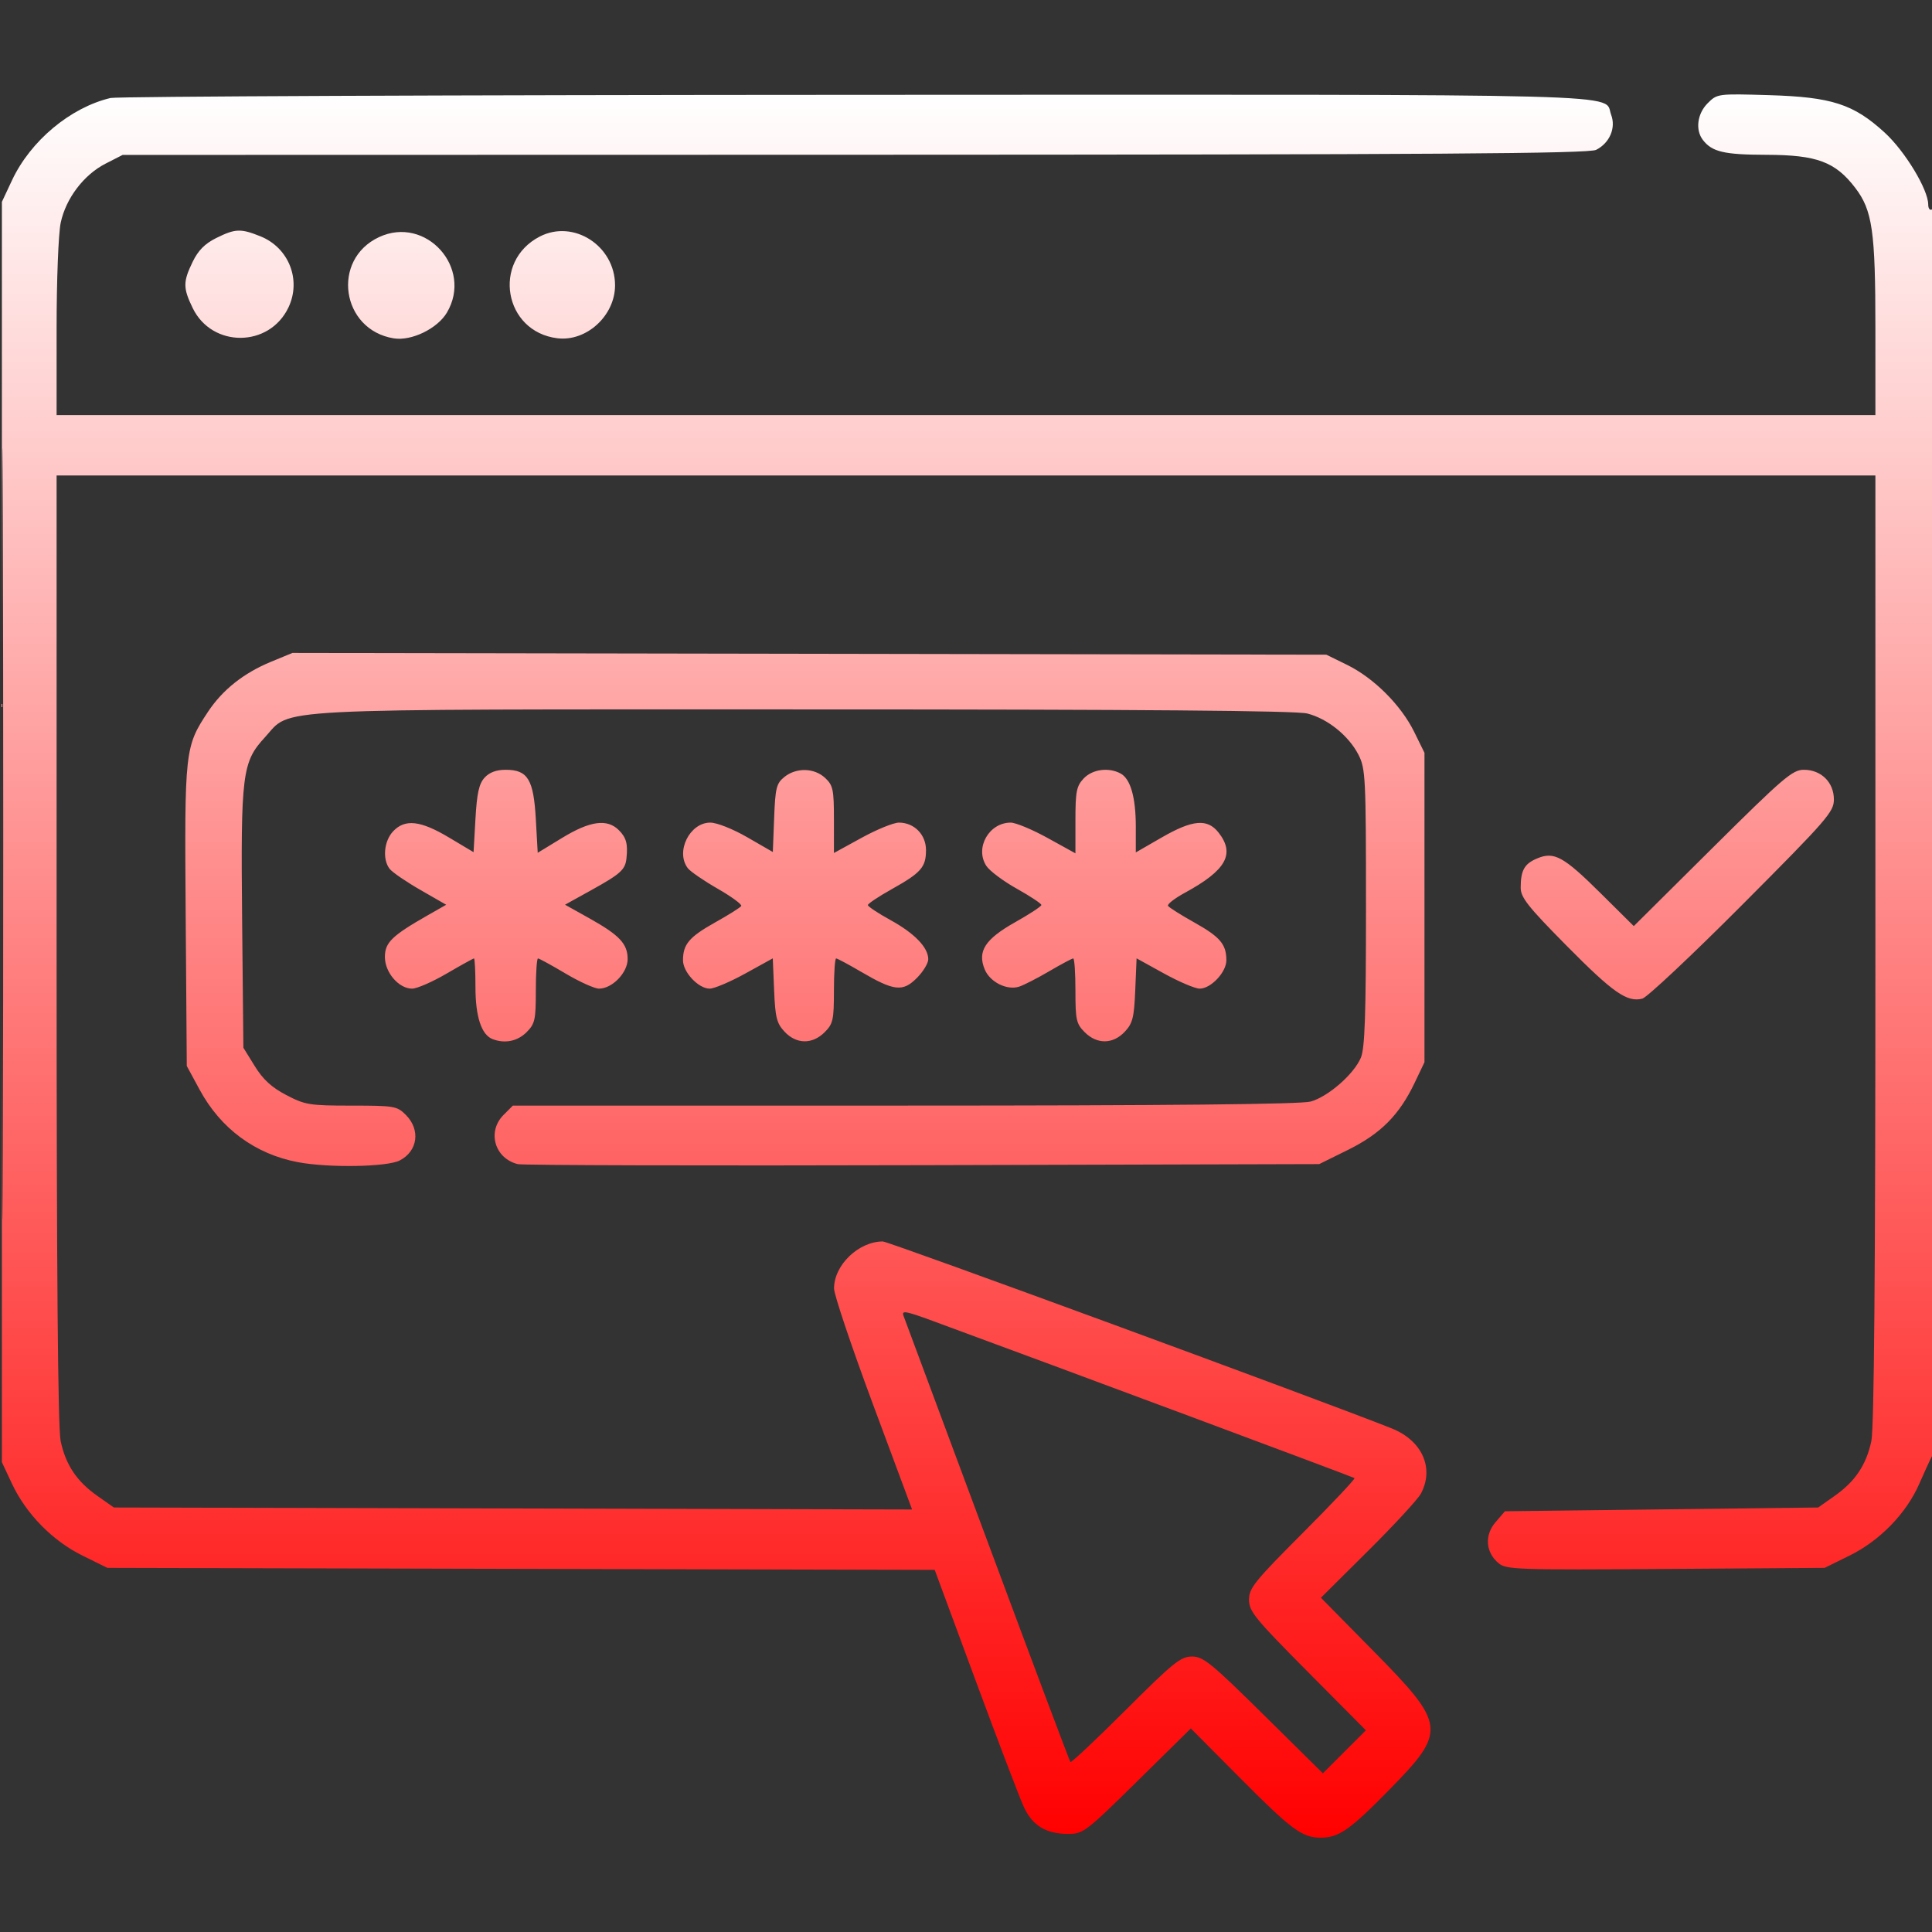 <svg xmlns="http://www.w3.org/2000/svg" viewBox="0 0 512 512" version="1.1"><rect x="0" y="0" width="512" height="512" fill="#333333" stroke="none"/><defs><linearGradient id="gradientColor" x1="0%" y1="0%" x2="0%" y2="100%"><stop offset="0%" style="stop-color:rgb(255, 255, 255);stop-opacity:1" /><stop offset="100%" style="stop-color:rgb(255, 0, 0);stop-opacity:1" /></linearGradient></defs><path d="M 29.281 25.970 C 18.647 28.497, 8.080 37.328, 3.180 47.782 L 0.500 53.500 0.500 220.500 L 0.500 387.500 3.180 393.218 C 6.922 401.202, 13.945 408.355, 21.873 412.259 L 28.457 415.500 138.082 415.767 L 247.708 416.034 258.517 445.267 C 264.463 461.345, 270.212 476.431, 271.293 478.791 C 273.589 483.802, 277.177 486, 283.061 486 C 287.066 486, 287.750 485.479, 301.403 472.028 L 315.584 458.055 328.542 471.097 C 342.304 484.948, 345.074 487, 350 487 C 354.805 487, 357.747 484.945, 368.177 474.303 C 383.467 458.702, 383.288 457.146, 363.946 437.514 L 350.055 423.416 362.597 410.958 C 369.495 404.106, 375.782 397.285, 376.569 395.800 C 380.146 389.049, 376.882 381.771, 368.836 378.551 C 351.008 371.418, 235.545 329, 233.956 329 C 227.510 329, 220.979 335.317, 221.034 341.500 C 221.049 343.150, 225.707 356.994, 231.387 372.263 L 241.713 400.027 135.942 399.763 L 30.172 399.500 25.851 396.463 C 20.358 392.602, 17.434 388.250, 16.075 381.914 C 15.341 378.490, 15 337.146, 15 251.451 L 15 126 256 126 L 497 126 497 251.451 C 497 337.146, 496.659 378.490, 495.925 381.914 C 494.566 388.249, 491.642 392.602, 486.151 396.463 L 481.832 399.500 440.328 400 L 398.824 400.500 396.320 403.413 C 393.350 406.868, 393.703 411.419, 397.164 414.290 C 399.175 415.959, 402.186 416.061, 441.434 415.790 L 483.547 415.500 490.129 412.259 C 498.179 408.294, 505.219 401.049, 508.631 393.218 C 510.001 390.073, 511.545 386.719, 512.061 385.764 C 513.389 383.307, 513.328 54.679, 512 55.500 C 511.450 55.840, 511 55.263, 511 54.219 C 511 50.236, 504.837 40.052, 499.445 35.124 C 491.182 27.572, 485.420 25.709, 468.799 25.216 C 455.203 24.814, 455.079 24.830, 452.549 27.360 C 449.794 30.115, 449.233 34.418, 451.282 37.087 C 453.717 40.259, 456.896 41, 468.184 41.028 C 481.491 41.061, 486.388 42.888, 491.658 49.782 C 496.213 55.742, 497 61.234, 497 87.049 L 497 110 256 110 L 15 110 15 87.049 C 15 74.234, 15.482 61.850, 16.092 59.006 C 17.480 52.533, 22.219 46.304, 28 43.353 L 32.500 41.056 226.500 41.013 C 380.835 40.979, 421.011 40.712, 423 39.706 C 426.575 37.898, 428.289 33.891, 426.971 30.424 C 424.795 24.699, 438.319 25.058, 227.500 25.134 C 120.250 25.173, 31.052 25.549, 29.281 25.970 M 0.488 221 C 0.488 312.025, 0.606 349.262, 0.750 303.750 C 0.894 258.237, 0.894 183.762, 0.750 138.250 C 0.606 92.737, 0.488 129.975, 0.488 221 M 57.301 63.080 C 54.302 64.564, 52.515 66.370, 51.051 69.395 C 48.487 74.691, 48.488 76.312, 51.060 81.624 C 56.195 92.232, 71.381 92.145, 76.443 81.479 C 79.910 74.173, 76.537 65.632, 68.993 62.614 C 63.764 60.522, 62.356 60.578, 57.301 63.080 M 100.458 62.832 C 87.712 68.774, 90.409 87.407, 104.343 89.668 C 109.037 90.430, 115.924 87.091, 118.439 82.835 C 125.422 71.013, 112.867 57.046, 100.458 62.832 M 143.020 62.698 C 130.307 69.282, 133.551 87.914, 147.712 89.642 C 155.436 90.585, 163.004 83.633, 162.996 75.602 C 162.987 65.144, 152 58.047, 143.020 62.698 M 71.822 175.376 C 64.587 178.361, 58.974 182.814, 55.128 188.620 C 48.973 197.913, 48.883 198.730, 49.207 242.639 L 49.500 282.500 52.927 288.821 C 58.509 299.117, 67.635 305.845, 78.921 307.985 C 87.073 309.531, 102.570 309.274, 105.928 307.537 C 110.730 305.054, 111.487 299.396, 107.545 295.455 C 105.214 293.123, 104.494 293, 93.160 293 C 82.041 293, 80.864 292.810, 75.880 290.206 C 71.987 288.172, 69.710 286.084, 67.515 282.537 L 64.500 277.662 64.168 244.081 C 63.780 204.966, 64.155 201.957, 70.228 195.369 C 77.459 187.523, 68.208 188, 213.239 188 C 302.814 188, 343.432 188.332, 346.436 189.088 C 351.812 190.442, 357.441 194.984, 360.029 200.057 C 361.884 203.693, 362 206.073, 362 240.492 C 362 268.897, 361.699 277.783, 360.653 280.282 C 358.822 284.655, 351.976 290.635, 347.321 291.928 C 344.741 292.644, 309.794 292.991, 239.705 292.994 L 135.909 293 133.455 295.455 C 129.027 299.882, 131.081 306.995, 137.225 308.510 C 138.476 308.819, 186.774 308.943, 244.553 308.786 L 349.605 308.500 357.249 304.722 C 365.887 300.452, 370.822 295.491, 374.875 287 L 377.500 281.500 377.500 240.500 L 377.500 199.500 374.778 193.962 C 371.302 186.892, 364.097 179.687, 357.033 176.218 L 351.500 173.500 214.500 173.266 L 77.500 173.033 71.822 175.376 M 128.405 206.100 C 126.939 207.715, 126.385 210.233, 126 217.017 L 125.500 225.834 119 221.955 C 111.408 217.424, 107.315 216.971, 104.174 220.314 C 101.757 222.887, 101.308 227.716, 103.250 230.245 C 103.938 231.140, 107.593 233.649, 111.374 235.821 L 118.247 239.771 113.374 242.549 C 103.869 247.967, 102 249.783, 102 253.596 C 102 257.723, 105.675 262, 109.220 262 C 110.492 262, 114.612 260.200, 118.377 258 C 122.142 255.800, 125.397 254, 125.611 254 C 125.825 254, 126 257.397, 126 261.550 C 126 269.426, 127.583 274.242, 130.545 275.379 C 133.796 276.626, 137.147 275.944, 139.545 273.545 C 141.769 271.322, 142 270.285, 142 262.545 C 142 257.845, 142.259 254, 142.575 254 C 142.892 254, 146.180 255.800, 149.883 258 C 153.586 260.200, 157.578 262, 158.752 262 C 162.244 262, 166.333 257.777, 166.333 254.171 C 166.333 250.123, 164.191 247.838, 156.214 243.377 L 149.740 239.756 156.760 235.863 C 164.470 231.587, 165.701 230.474, 166.018 227.500 C 166.428 223.640, 165.982 221.982, 164 220 C 160.918 216.918, 156.382 217.533, 149 222.034 L 142.500 225.997 142 217.098 C 141.406 206.526, 139.863 204, 134 204 C 131.523 204, 129.684 204.690, 128.405 206.100 M 207.861 205.911 C 205.755 207.616, 205.463 208.792, 205.154 216.805 L 204.809 225.789 198.054 221.894 C 194.206 219.675, 189.976 218, 188.223 218 C 182.751 218, 178.946 225.742, 182.282 230.087 C 182.952 230.959, 186.513 233.404, 190.196 235.519 C 193.879 237.634, 196.688 239.696, 196.438 240.101 C 196.187 240.506, 193.067 242.468, 189.504 244.461 C 182.655 248.291, 181 250.241, 181 254.480 C 181 257.650, 185.096 262, 188.081 262 C 189.276 262, 193.525 260.194, 197.524 257.987 L 204.794 253.974 205.147 262.407 C 205.452 269.682, 205.833 271.194, 207.924 273.420 C 211.059 276.756, 215.285 276.806, 218.545 273.545 C 220.769 271.322, 221 270.285, 221 262.545 C 221 257.845, 221.262 254, 221.582 254 C 221.902 254, 224.892 255.599, 228.228 257.554 C 236.935 262.657, 239.240 262.914, 242.960 259.194 C 244.632 257.522, 246 255.280, 246 254.212 C 246 251.096, 242.376 247.342, 235.966 243.818 C 232.685 242.014, 230 240.231, 230 239.855 C 230 239.480, 232.856 237.575, 236.347 235.623 C 244.107 231.283, 245.400 229.805, 245.400 225.278 C 245.400 221.170, 242.275 218, 238.225 218 C 236.820 218, 232.370 219.812, 228.335 222.026 L 221 226.052 221 217.200 C 221 209.241, 220.767 208.129, 218.686 206.174 C 215.808 203.471, 211.019 203.355, 207.861 205.911 M 287.174 206.314 C 285.284 208.327, 285 209.771, 285 217.384 L 285 226.140 277.627 222.070 C 273.572 219.832, 269.172 218, 267.849 218 C 262.069 218, 258.285 224.734, 261.397 229.484 C 262.263 230.805, 265.903 233.526, 269.486 235.529 C 273.069 237.533, 275.990 239.471, 275.977 239.836 C 275.964 240.201, 272.843 242.249, 269.041 244.388 C 261.042 248.886, 258.970 252.100, 260.964 256.914 C 262.350 260.258, 266.828 262.507, 270.060 261.481 C 271.274 261.096, 274.871 259.255, 278.052 257.390 C 281.234 255.526, 284.098 254, 284.418 254 C 284.738 254, 285 257.845, 285 262.545 C 285 270.285, 285.231 271.322, 287.455 273.545 C 290.715 276.806, 294.941 276.756, 298.076 273.420 C 300.167 271.194, 300.548 269.682, 300.853 262.407 L 301.206 253.974 308.476 257.987 C 312.475 260.194, 316.724 262, 317.919 262 C 320.904 262, 325 257.650, 325 254.480 C 325 250.241, 323.345 248.291, 316.496 244.461 C 312.933 242.468, 309.802 240.489, 309.538 240.062 C 309.274 239.635, 311.292 238.070, 314.022 236.584 C 324.959 230.632, 327.380 226.296, 322.927 220.635 C 319.970 216.876, 316.059 217.217, 307.850 221.949 L 301 225.899 301 219.099 C 301 211.302, 299.594 206.388, 296.961 204.979 C 293.779 203.276, 289.477 203.863, 287.174 206.314 M 453.833 224.713 L 432.969 245.427 424.234 236.765 C 414.347 226.960, 411.865 225.596, 407.356 227.492 C 403.973 228.915, 403 230.646, 403 235.243 C 403 237.838, 404.907 240.250, 415.133 250.595 C 427.481 263.084, 431.187 265.676, 435.231 264.651 C 436.479 264.335, 448.413 253.125, 461.750 239.741 C 484.238 217.174, 486 215.150, 486 211.877 C 486 207.322, 482.641 204, 478.034 204 C 475.030 204, 472.613 206.068, 453.833 224.713 M 239.453 348.733 C 239.826 349.705, 249.837 376.600, 261.699 408.500 C 273.561 440.400, 283.447 466.703, 283.668 466.952 C 283.890 467.200, 290.473 461.013, 298.298 453.202 C 310.949 440.573, 312.897 439, 315.885 439 C 318.879 439, 320.953 440.687, 334.910 454.473 L 350.575 469.947 356.273 464.248 L 361.972 458.550 346.486 442.954 C 332.569 428.939, 331 427.013, 331 423.942 C 331 420.881, 332.479 419.043, 345.202 406.298 C 353.013 398.473, 359.200 391.907, 358.952 391.707 C 358.584 391.410, 280.181 362.196, 247.137 350.043 C 239.938 347.395, 238.868 347.213, 239.453 348.733" stroke="none" class="tool_gradient_color" fill="url(#gradientColor)" fill-rule="evenodd"/></svg>